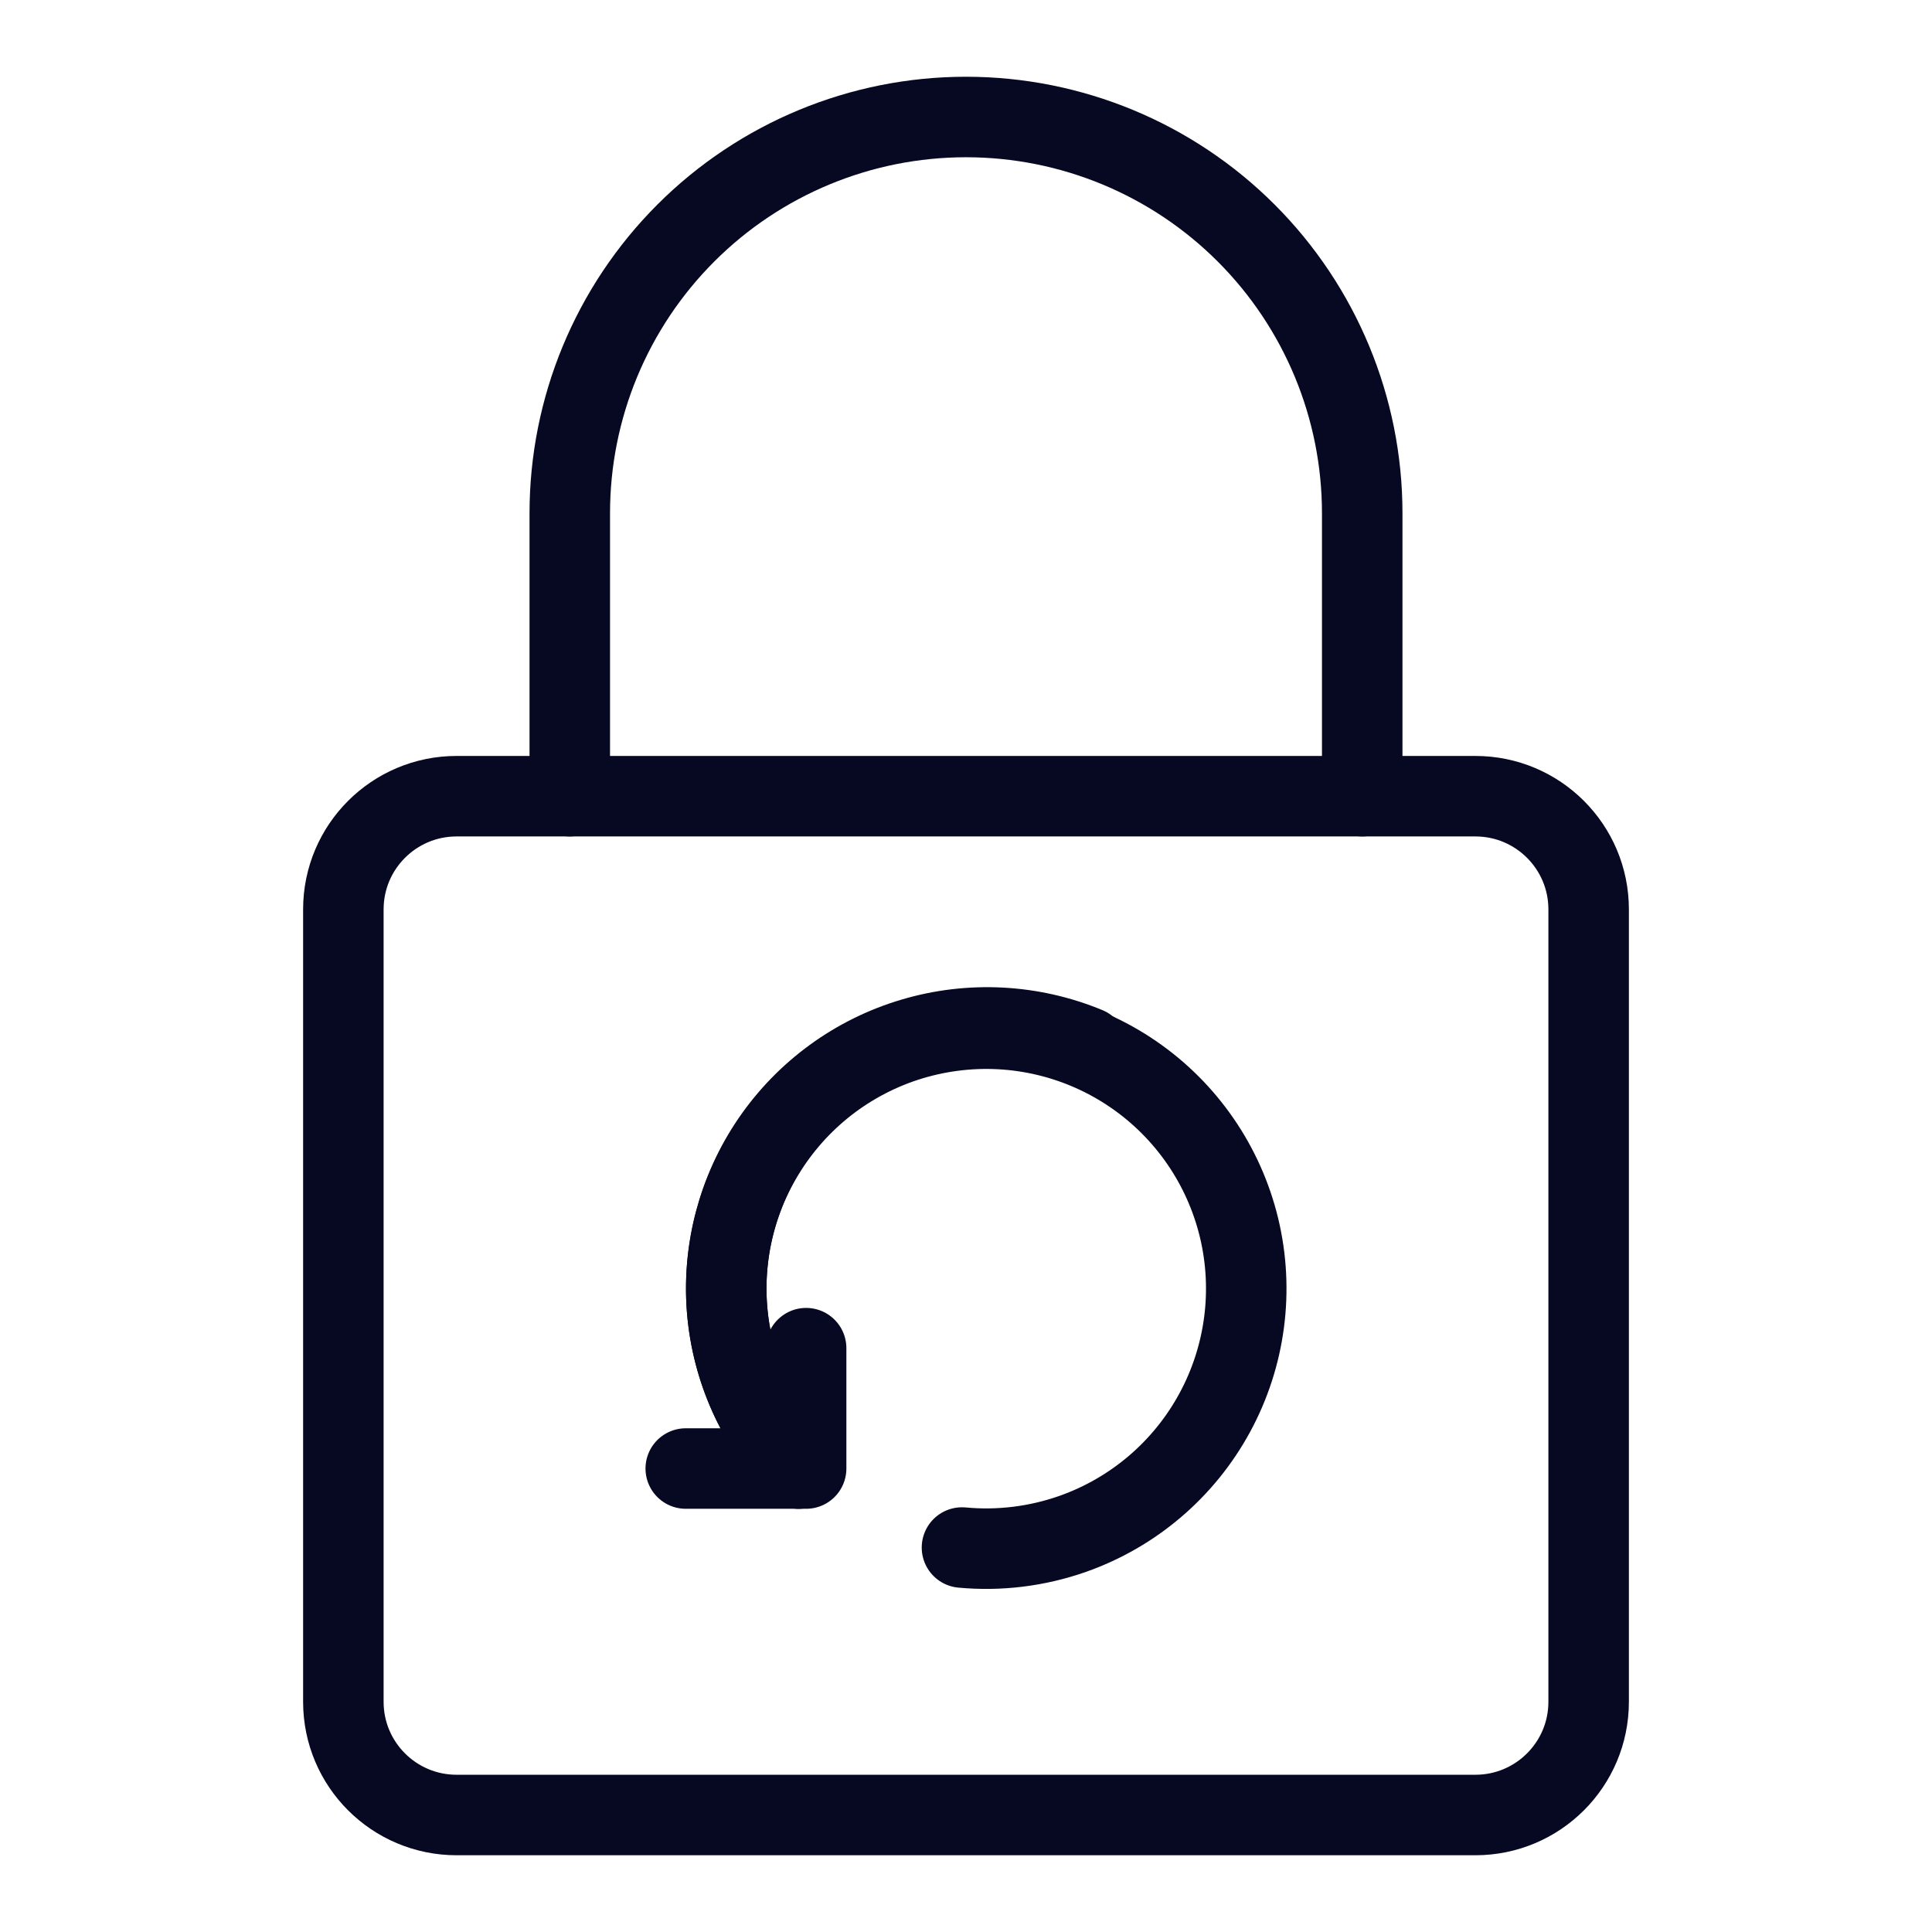 <svg width="36" height="36" viewBox="0 0 36 36" fill="none" xmlns="http://www.w3.org/2000/svg">
<path d="M27.492 14.836H8.508C7.343 14.836 6.398 15.78 6.398 16.945V31.711C6.398 32.876 7.343 33.82 8.508 33.82H27.492C28.657 33.82 29.602 32.876 29.602 31.711V16.945C29.602 15.78 28.657 14.836 27.492 14.836Z" stroke="#070822" stroke-width="1.5" stroke-linecap="round" stroke-linejoin="round"/>
<path d="M10.617 14.836V9.562C10.617 7.604 11.395 5.727 12.78 4.342C14.164 2.958 16.042 2.18 18 2.18C19.958 2.18 21.836 2.958 23.22 4.342C24.605 5.727 25.383 7.604 25.383 9.562V14.836" stroke="#070822" stroke-width="1.5" stroke-linecap="round" stroke-linejoin="round"/>
<path d="M15.021 25.121V27.364H12.778" stroke="#070822" stroke-width="1.5" stroke-linecap="round" stroke-linejoin="round"/>
<path d="M14.88 27.365C14.109 26.559 13.639 25.513 13.548 24.401C13.458 23.289 13.752 22.18 14.382 21.259C15.012 20.339 15.94 19.663 17.009 19.346C18.078 19.028 19.224 19.088 20.255 19.515" stroke="#070822" stroke-width="1.5" stroke-linecap="round" stroke-linejoin="round"/>
<path d="M14.877 27.361C14.049 26.496 13.571 25.353 13.535 24.156C13.5 22.958 13.91 21.789 14.686 20.876C15.461 19.963 16.548 19.369 17.736 19.211C18.924 19.052 20.128 19.339 21.117 20.017C22.105 20.694 22.807 21.714 23.088 22.879C23.368 24.044 23.206 25.272 22.634 26.325C22.062 27.378 21.12 28.182 19.99 28.581C19.323 28.816 18.618 28.901 17.925 28.836" stroke="#070822" stroke-width="1.5" stroke-linecap="round" stroke-linejoin="round"/>
</svg>
